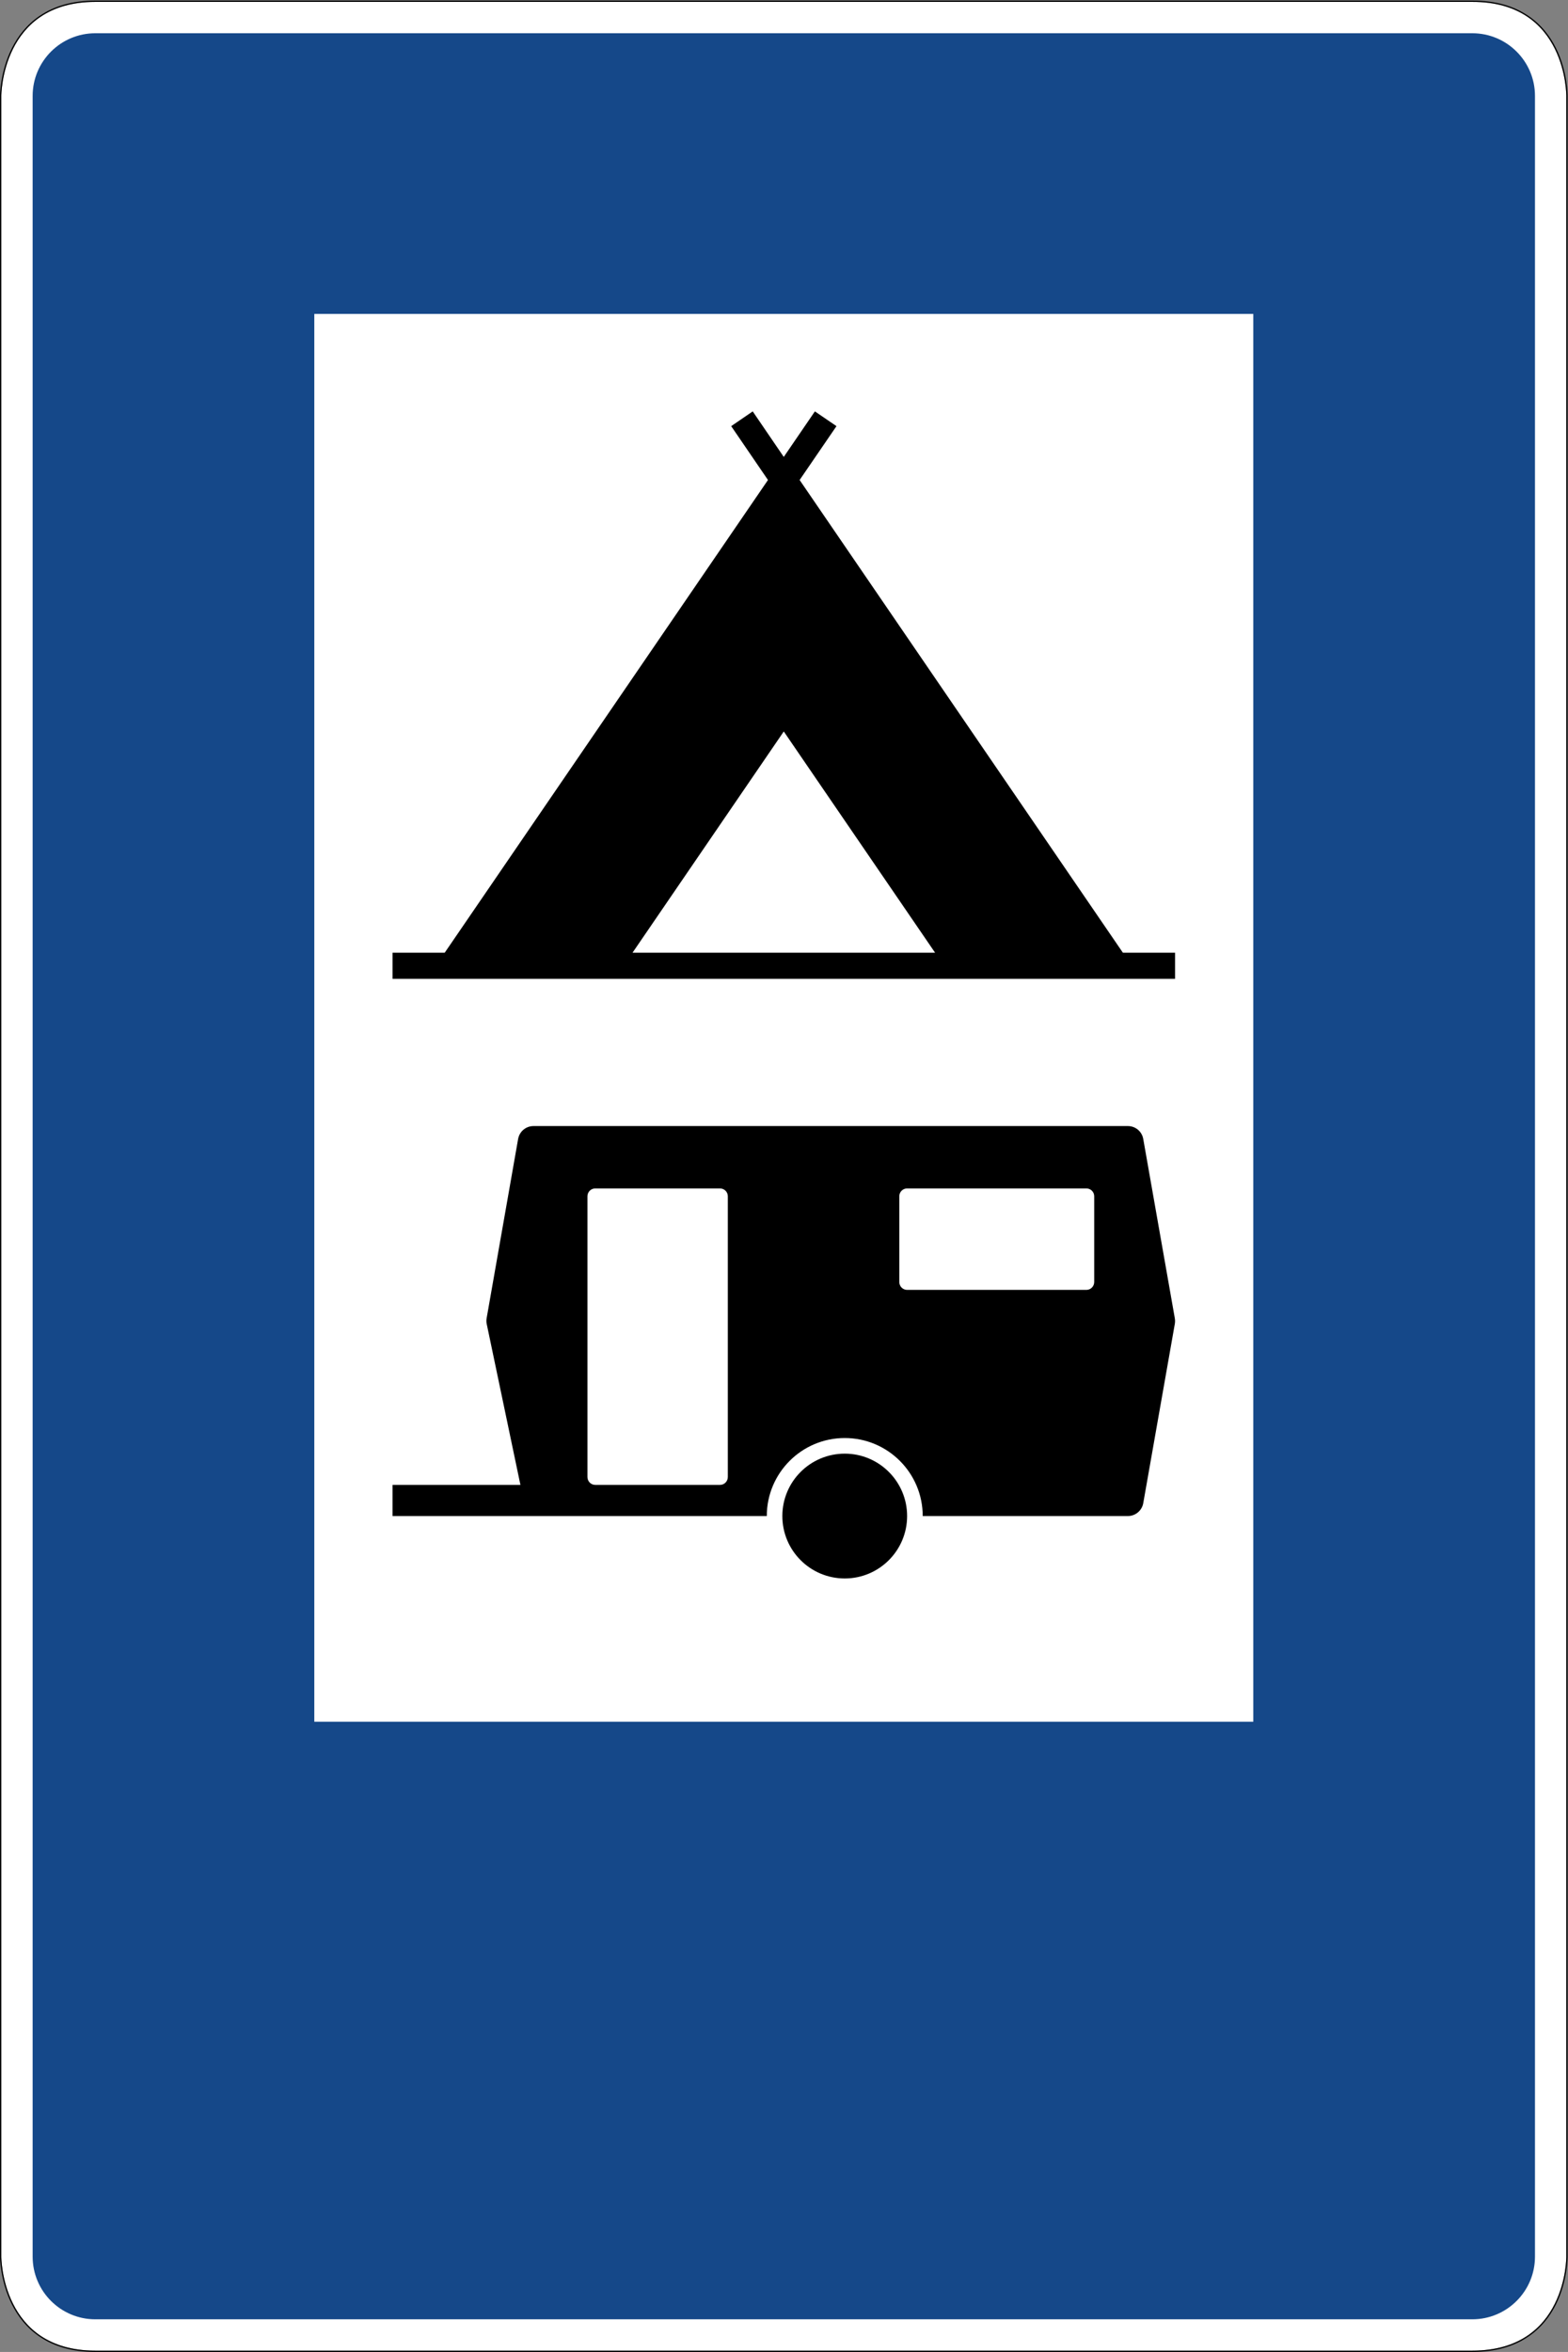 <?xml version="1.0" encoding="UTF-8" standalone="no"?>
<svg
   xmlns:dc="http://purl.org/dc/elements/1.1/"
   xmlns:cc="http://creativecommons.org/ns#"
   xmlns:rdf="http://www.w3.org/1999/02/22-rdf-syntax-ns#"
   xmlns:svg="http://www.w3.org/2000/svg"
   xmlns="http://www.w3.org/2000/svg"
   viewBox="0 0 601 901"
   height="901"
   width="601"
   xml:space="preserve"
   id="svg5733"
   version="1.1"><rect x="0" y="0" width="601" height="901" fill="#808080" stroke="none"/><defs
     id="defs5737" /><g
     transform="matrix(1.333,0,0,-1.333,0,901)"
     id="g5741"><g
       id="g5743"><path
         id="path5745"
         style="fill:#ffffff;fill-opacity:1;fill-rule:nonzero;stroke:none"
         d="M 27.406,675.375 C 0.316,675.391 0.375,648.34 0.375,648.34 c 0,-206.981 0,-413.957 0,-620.938 0,0 -0.059,-27.054 27.031,-27.027 h 395.942 c 27.265,-0.031 27.027,27.027 27.027,27.027 0,206.981 0,413.957 0,620.938 0,0 0.227,27.125 -27.027,27.035 z" /><path
         id="path5747"
         style="fill:#154889;fill-opacity:1;fill-rule:nonzero;stroke:none"
         d="m 27.406,666.363 c -9.949,0 -18.019,-8.066 -18.019,-18.019 0,-206.981 0,-413.961 0,-620.942 0,-9.957 8.07,-18.019 18.019,-18.019 h 395.942 c 9.949,0 18.019,8.062 18.019,18.019 0,206.981 0,413.961 0,620.942 0,9.953 -8.07,18.019 -18.019,18.019 z" /><path
         id="path5749"
         style="fill:#000000;fill-opacity:1;fill-rule:nonzero;stroke:none"
         d="M 27.406,675.75 C 13.738,675.758 6.813,668.879 3.398,662.031 -0.02,655.18 0,648.34 0,648.34 V 27.402 c 0,0 -0.02,-6.843 3.398,-13.691 C 6.813,6.859 13.738,-0.012 27.406,0 h 395.942 c 13.757,-0.016 20.683,6.859 24.074,13.711 3.394,6.848 3.328,13.687 3.328,13.691 V 648.34 c 0,0.004 0.063,6.855 -3.332,13.715 -3.395,6.859 -10.32,13.738 -24.07,13.695 z m 0,-0.375 h 395.942 c 27.25,0.09 27.027,-27.035 27.027,-27.035 V 27.402 c 0,0 0.238,-27.058 -27.027,-27.027 H 27.406 C 0.316,0.348 0.375,27.402 0.375,27.402 V 648.34 c 0,0 -0.059,27.051 27.031,27.035 z" /><path
         id="path5751"
         style="fill:#ffffff;fill-opacity:1;fill-rule:nonzero;stroke:none"
         d="m 90.375,585.695 h 270 V 181.129 h -270 z" /><path
         id="path5753"
         style="fill:#000000;fill-opacity:1;fill-rule:nonzero;stroke:none"
         d="m 216.438,557.688 -6.192,-4.235 10.578,-15.48 -92.953,-135.852 h -15 v -7.5 h 225.008 v 7.5 h -15 l -92.953,135.852 10.597,15.48 -6.21,4.235 -8.946,-13.082 z m 8.929,-91.985 43.508,-63.582 h -87 z" /><path
         id="path5755"
         style="fill:#000000;fill-opacity:1;fill-rule:nonzero;stroke:none"
         d="m 153.402,352.305 c -2.179,0 -4.031,-1.547 -4.422,-3.707 l -9.05,-51.489 c -0.102,-0.562 -0.102,-1.121 0.019,-1.683 l 9.692,-46.246 h -36.774 v -8.949 h 107.617 c 0,12.367 10.036,22.417 22.418,22.417 12.383,0 22.418,-10.05 22.418,-22.417 h 59.004 c 2.16,0 4.031,1.566 4.406,3.691 l 9.083,51.555 c 0.085,0.527 0.085,1.054 0,1.566 l -9.083,51.555 c -0.375,2.16 -2.246,3.707 -4.406,3.707 z m 17.758,-17.93 h 35.871 c 1.242,0 2.246,-1.004 2.246,-2.242 v -80.692 c 0,-1.242 -1.004,-2.261 -2.246,-2.261 H 171.16 c -1.242,0 -2.246,1.019 -2.246,2.261 v 80.692 c 0,1.238 1.004,2.242 2.246,2.242 z m 89.672,0 h 51.551 c 1.242,0 2.246,-1.004 2.246,-2.242 v -24.649 c 0,-1.242 -1.004,-2.261 -2.246,-2.261 h -51.551 c -1.242,0 -2.246,1.019 -2.246,2.261 v 24.649 c 0,1.238 1.004,2.242 2.246,2.242 z" /><path
         id="path5757"
         style="fill:#000000;fill-opacity:1;fill-rule:nonzero;stroke:none"
         d="m 260.832,240.231 c 0,-9.915 -8.047,-17.942 -17.93,-17.942 -9.914,0 -17.945,8.027 -17.945,17.942 0,9.902 8.031,17.929 17.945,17.929 9.883,0 17.93,-8.027 17.93,-17.929" /></g></g></svg>